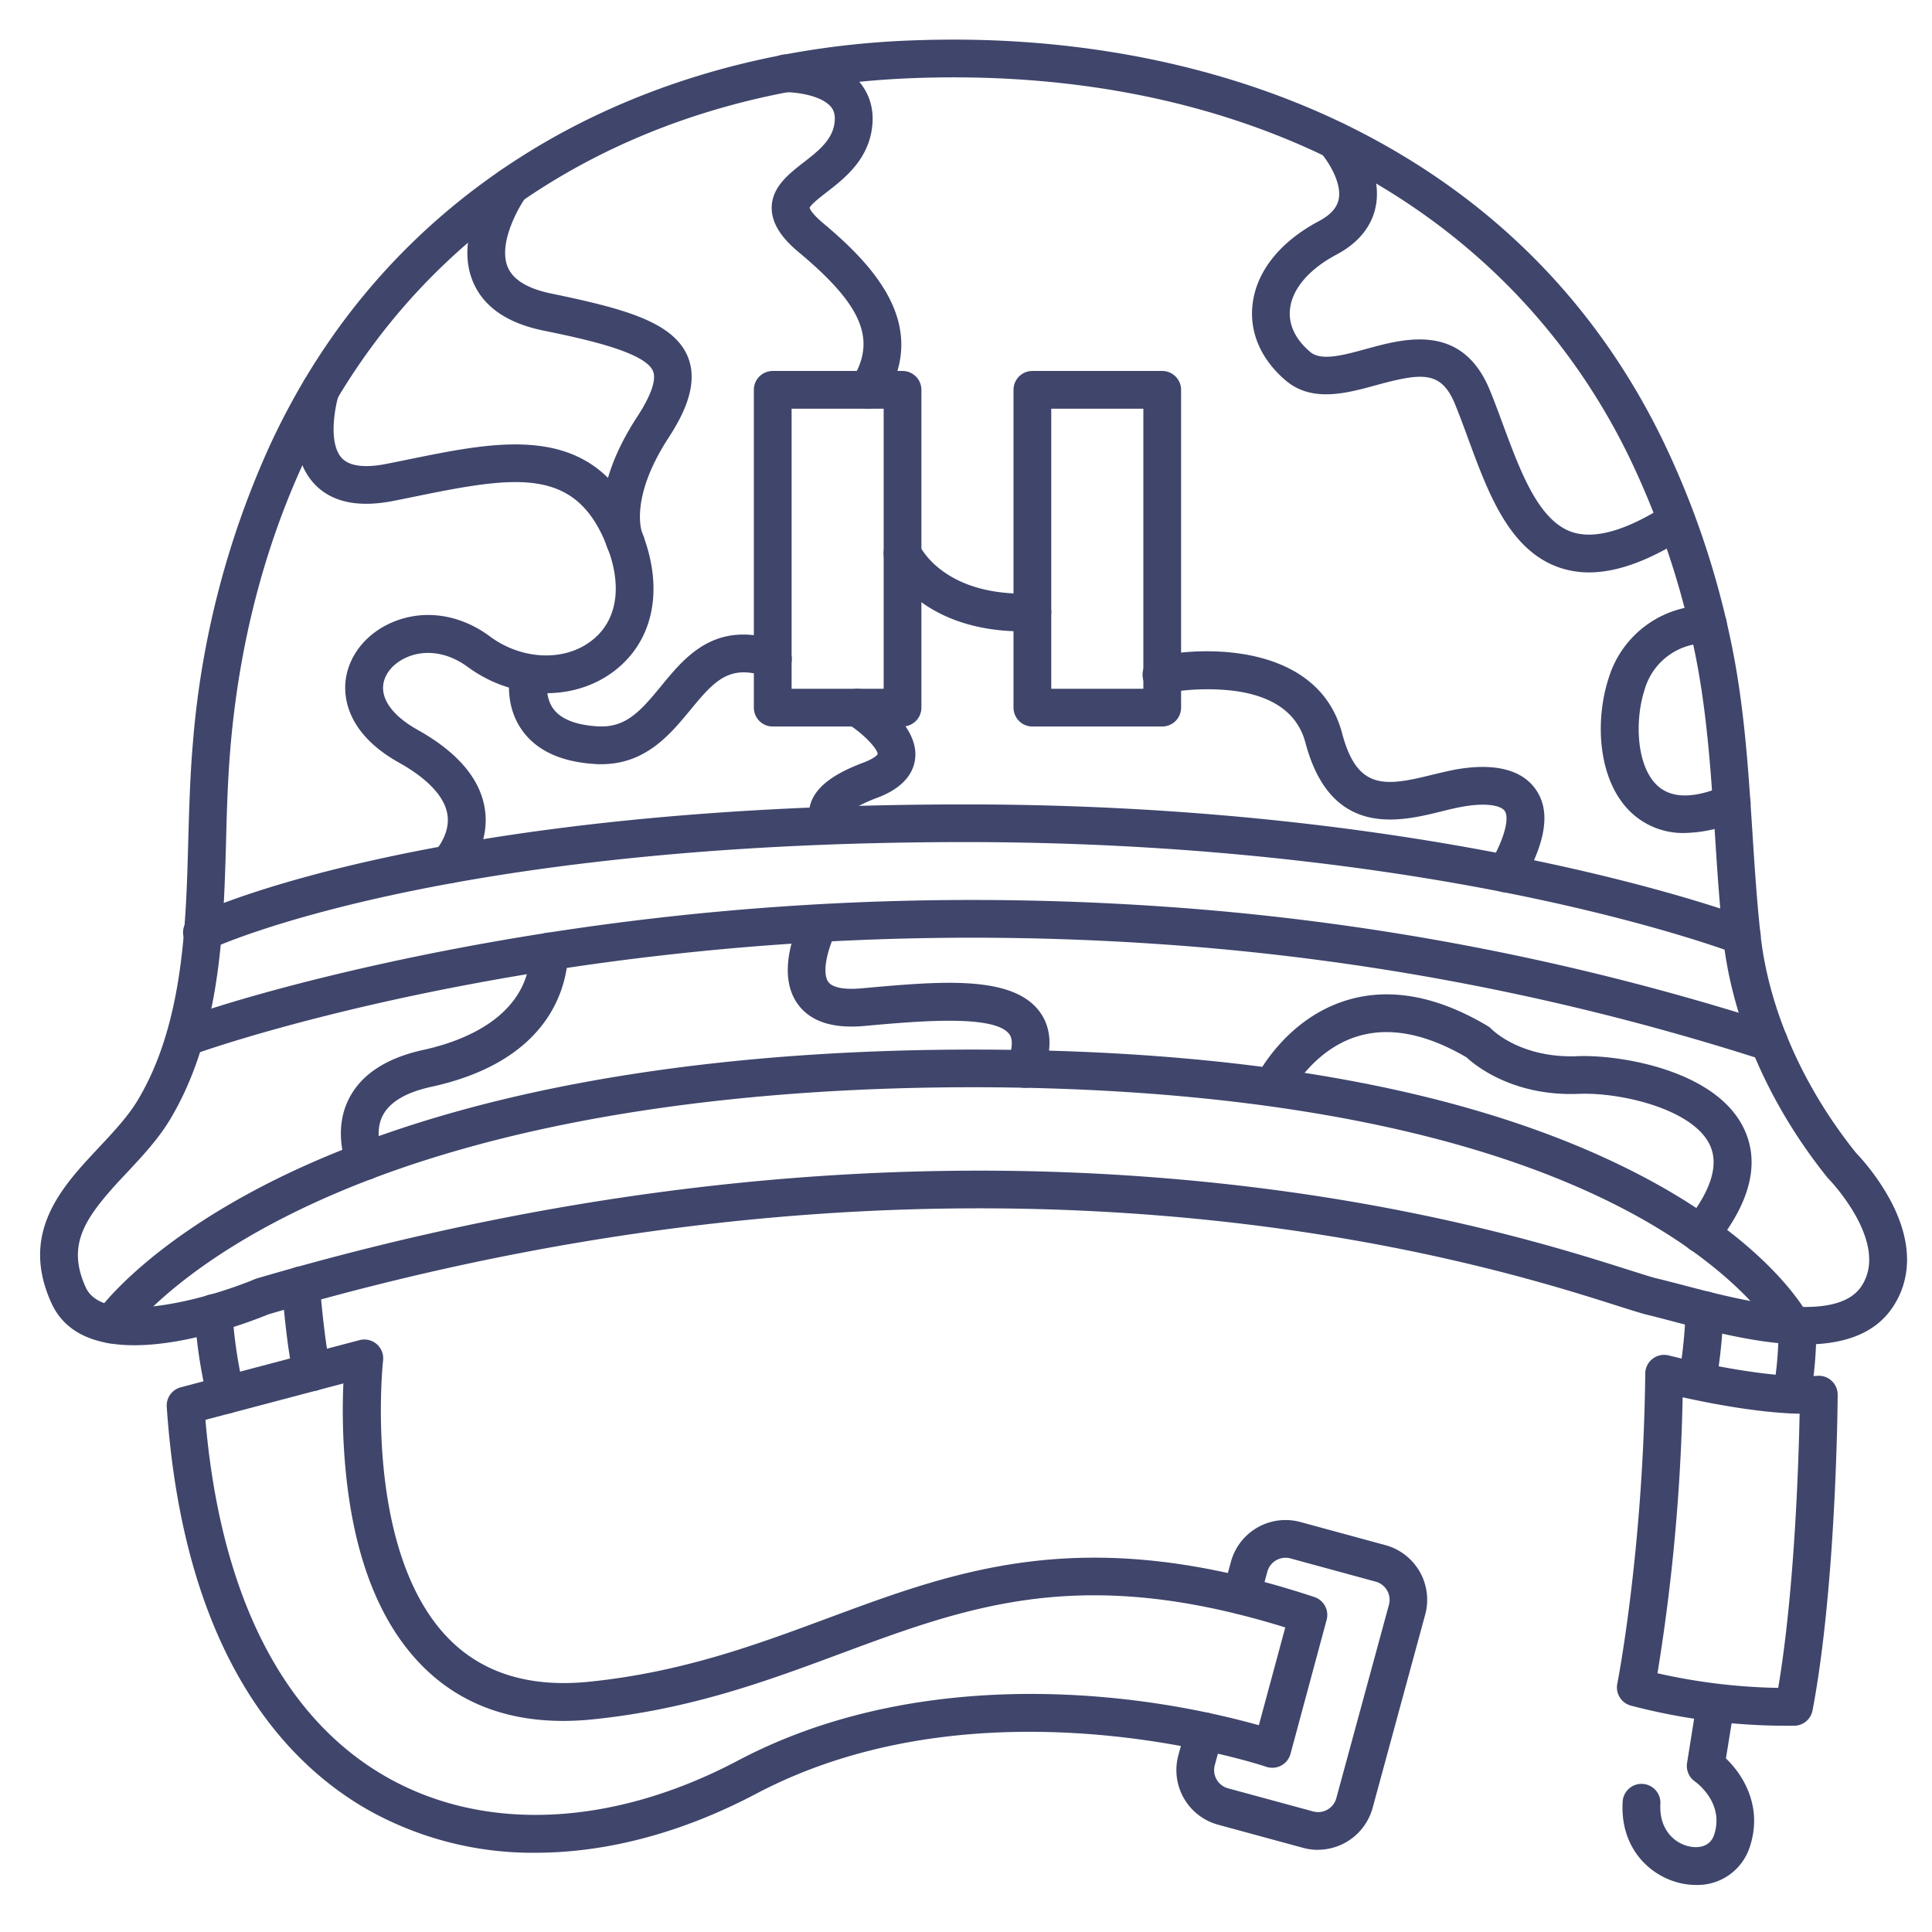 <?xml version="1.0" ?><svg id="Lines" viewBox="0 0 512 512" xmlns="http://www.w3.org/2000/svg"><defs><style>.cls-1{fill:#3f456b;}</style></defs><title/><path class="cls-1" d="M35.61,356.5c-9.5,0-18.16-2.71-22-11.21-7.21-15.92-.15-27.11,8.56-36.82h0c1.31-1.46,2.68-2.92,4-4.33,4-4.28,7.8-8.31,10.44-12.76,4.85-8.16,8.21-17.85,10.29-29.62,2.28-12.88,2.66-26.35,3-39.38.24-8.38.49-17.06,1.23-25.61a235.76,235.76,0,0,1,20.2-78.32c15.06-32.78,38-58.94,68.07-77.73,28.42-17.74,62.72-28.07,99.2-29.88,4.59-.22,9.35-.34,14.14-.34,40.15,0,78,8.75,109.39,25.31,34.64,18.26,60.91,45.15,78.07,79.94a229.64,229.64,0,0,1,18.39,53.65c3.61,16.89,4.72,34.18,5.8,50.9.57,8.94,1.17,18.19,2.14,27.18,2.13,19.69,11.11,40.3,25.3,58A60.39,60.39,0,0,1,501,318.14c5.62,10.57,5.84,20.32.65,28.19-10.79,16.34-39.41,8.81-58.35,3.84-2.45-.65-4.77-1.26-6.74-1.73-1.62-.39-4-1.16-7.72-2.33-17.73-5.65-59.26-18.87-120.66-23.91-76.84-6.31-156.58,2.47-237,26.1C67.47,349.81,50.51,356.5,35.61,356.5Zm-6-41.35c-8,9-11.53,15.78-6.9,26C27.5,351.72,55,344.24,67.51,339a4.6,4.6,0,0,1,.52-.19c81.73-24,162.79-33,240.94-26.55,62.53,5.14,104.82,18.6,122.88,24.35,3.21,1,5.74,1.83,7,2.13,2.09.5,4.46,1.12,7,1.78,15.2,4,40.63,10.68,47.46.33,7.63-11.55-8.54-28.27-8.71-28.44a4.48,4.48,0,0,1-.36-.4c-15.46-19.26-25.26-41.79-27.59-63.43-1-9.2-1.6-18.56-2.18-27.6-1.05-16.37-2.14-33.29-5.6-49.46a219.88,219.88,0,0,0-17.57-51.32C400,56.83,334.94,20.5,252.76,20.5c-4.63,0-9.22.11-13.64.33-72.78,3.6-130.62,40.71-158.68,101.8-10.49,22.83-17,48.07-19.33,75-.72,8.27-1,16.79-1.19,25-.38,13.38-.77,27.23-3.18,40.83-2.29,13-6.07,23.77-11.54,33-3.2,5.38-7.54,10-11.74,14.49-1.31,1.39-2.61,2.77-3.85,4.17Z"/><path class="cls-1" d="M474.86,356a5,5,0,0,1-4.46-2.72c-2.94-5.57-14.93-19.56-39.18-32.4-51.08-27.07-122.53-32.75-173.46-32.75s-123.64,5.71-179.33,32.94c-33.13,16.2-44.66,32.58-44.77,32.75a5,5,0,0,1-8.28-5.62C25.88,347.48,38,330,73,312.6c57.5-28.47,132.19-34.45,184.72-34.45,76.47,0,136.79,11.62,179.3,34.53,32.48,17.51,41.86,35.31,42.24,36.06a5,5,0,0,1-4.44,7.28Z"/><path class="cls-1" d="M468.81,281.15a4.85,4.85,0,0,1-1.54-.24A670.51,670.51,0,0,0,308.64,250.3a723.87,723.87,0,0,0-132.44,2.8c-75.31,8.5-124.06,26-124.54,26.22a5,5,0,1,1-3.43-9.39c17-6.22,65.39-19.8,126.52-26.73a733.59,733.59,0,0,1,134.39-2.89A680.79,680.79,0,0,1,470.35,271.4a5,5,0,0,1-1.54,9.75Z"/><path class="cls-1" d="M461.58,253a5,5,0,0,1-1.81-.34c-.19-.08-19.49-7.46-54.14-14.76-32-6.72-83.9-14.74-149.78-14.74-139.18,0-199.32,28-199.91,28.29a5,5,0,1,1-4.32-9c2.5-1.2,62.79-29.27,204.23-29.27,128.12,0,206.75,29.87,207.53,30.17a5,5,0,0,1-1.8,9.67Z"/><path class="cls-1" d="M239.18,192.53h-34.4a5,5,0,0,1-5-5V103.31a5,5,0,0,1,5-5h34.4a5,5,0,0,1,5,5v84.22A5,5,0,0,1,239.18,192.53Zm-29.4-10h24.4V108.31h-24.4Z"/><path class="cls-1" d="M308,192.53H273.59a5,5,0,0,1-5-5V103.31a5,5,0,0,1,5-5H308a5,5,0,0,1,5,5v84.22A5,5,0,0,1,308,192.53Zm-29.41-10H303V108.31H278.59Z"/><path class="cls-1" d="M421.11,151.69a24.15,24.15,0,0,1-7.69-1.22c-13.39-4.5-19-19.65-24.37-34.3-1.16-3.16-2.26-6.14-3.43-9-3.64-8.89-8.61-8.46-20.87-5.11-8,2.19-17.05,4.66-24-1.21-6.49-5.51-9.63-12.62-8.83-20,.95-8.81,7.2-16.71,17.6-22.25,3.13-1.66,4.85-3.6,5.27-5.92.83-4.61-3.22-10.44-4.71-12.11a5,5,0,1,1,7.49-6.63c.92,1,8.89,10.38,7.06,20.51-.68,3.76-3,9.06-10.41,13s-11.78,9.16-12.36,14.49c-.44,4.07,1.42,8,5.36,11.33,2.9,2.47,8.71.88,14.86-.8,10.13-2.78,25.43-7,32.77,11,1.23,3,2.42,6.23,3.56,9.33C403,125.16,407.76,138,416.61,141c6,2,14.44-.4,25-7.2a5,5,0,0,1,5.39,8.42C437.15,148.55,428.59,151.69,421.11,151.69Z"/><path class="cls-1" d="M118.81,234.12a5,5,0,0,1-3.54-8.53s4.1-4.33,3.31-9.66c-.7-4.73-5.14-9.51-12.83-13.82C93,195,91.36,186.33,91.49,181.8c.19-6.77,4.55-13.05,11.36-16.37,8.51-4.15,18.59-3,26.94,3.2s19.48,6.79,26.77,1.32c6.74-5,8.43-13.89,4.64-24.25-8-21.81-23.47-19.78-50.14-14.33-2.28.47-4.6.94-6.93,1.4-9.48,1.84-16.56.23-21.06-4.8-8-8.92-3.44-24.42-2.9-26.16a5,5,0,0,1,9.55,3h0c-.93,3-2.78,12.53.81,16.52,2.47,2.76,7.72,2.41,11.68,1.64,2.31-.45,4.6-.92,6.85-1.38,24.68-5,50.2-10.26,61.53,20.7,5.33,14.58,2.33,27.92-8,35.68-10.79,8.09-26.71,7.57-38.7-1.27-5.31-3.9-11.52-4.75-16.63-2.26-3.46,1.69-5.66,4.62-5.74,7.66-.11,3.93,3.13,7.94,9.14,11.31,10.73,6,16.74,13.15,17.87,21.24,1.43,10.28-5.84,17.71-6.15,18A5,5,0,0,1,118.81,234.12Z"/><path class="cls-1" d="M230,108.31a5,5,0,0,1-4.23-7.65c6.61-10.57,2.81-19.72-14-33.74-3.16-2.64-7.35-6.75-7.26-12s4.31-8.66,8.38-11.82c3.65-2.82,7.42-5.75,8.18-10,.51-2.76-.26-4.07-.89-4.81-2.67-3.18-9.76-3.9-12-3.85h0a5,5,0,0,1-.06-10c1.37,0,13.54.06,19.73,7.39,2,2.43,4.25,6.68,3.09,13.06-1.45,8-7.48,12.65-11.89,16.07-1.66,1.28-4.13,3.2-4.5,4.11.08.27.6,1.57,3.65,4.12C232.06,70.8,246.43,86.55,234.28,106A5,5,0,0,1,230,108.31Z"/><path class="cls-1" d="M165.9,149a5,5,0,0,1-4.43-2.66c-.73-1.39-6.78-14.18,7.4-35.9,3.68-5.64,5.13-9.82,4.18-12.1-2.15-5.18-18.93-8.65-29-10.73-9.88-2-16.23-6.55-18.88-13.37-2.11-5.39-1.67-11.78,1.29-19a46.8,46.8,0,0,1,4.76-8.77,5,5,0,0,1,8.12,5.83h0c-2.16,3-7.24,12.21-4.85,18.31,1.35,3.46,5.25,5.87,11.59,7.18,18.73,3.89,32.29,7.36,36.17,16.69,3.11,7.5-1.39,15.81-5,21.41-10.88,16.65-7,25.66-6.94,25.74a5,5,0,0,1-2.08,6.76A4.89,4.89,0,0,1,165.9,149Z"/><path class="cls-1" d="M159.34,202.52c-.53,0-1.08,0-1.63-.05-8.91-.54-15.38-3.49-19.23-8.78-5.25-7.22-3.29-15.64-3-16.58a5,5,0,0,1,9.69,2.46c0,.18-1.06,4.86,1.49,8.29,2,2.73,6,4.28,11.7,4.63,7.35.43,11.19-3.77,16.85-10.68,6.45-7.87,14.47-17.68,31.24-11.91a5,5,0,1,1-3.25,9.46c-9.73-3.35-13.64.71-20.25,8.79C177.63,194.58,171.13,202.52,159.34,202.52Z"/><path class="cls-1" d="M271.09,167.32c-27.94,0-36.14-17.83-36.48-18.61a5,5,0,0,1,9.13-4.08c.31.66,6.75,13.55,29.65,12.64a5,5,0,1,1,.4,10Q272.41,167.32,271.09,167.32Z"/><path class="cls-1" d="M399.12,236.5a4.92,4.92,0,0,1-2.47-.66,5,5,0,0,1-1.86-6.82c4.59-8,5-12.61,4-14.08s-4.83-2.29-11.23-1.16c-1.71.3-3.6.77-5.59,1.26-10.94,2.7-29.24,7.21-36-18.16-2.09-7.93-8.68-12.6-19.58-13.88a61.46,61.46,0,0,0-17.4.65,5,5,0,1,1-2-9.79c14.19-2.94,42.62-2.44,48.68,20.46,4,15.13,11.32,14.12,23.89,11,2.07-.51,4.21-1,6.25-1.4,10.16-1.79,17.47,0,21.15,5.25,4,5.64,2.83,13.76-3.48,24.8A5,5,0,0,1,399.12,236.5Z"/><path class="cls-1" d="M218,222.77a9.08,9.08,0,0,1-3.51-8.38c.95-6.56,8.73-10.2,14.51-12.36,2.6-1,3.47-1.91,3.58-2.15.08-1.32-3.67-5.42-8-8.08a5,5,0,1,1,5.22-8.53c2.27,1.39,13.58,8.79,12.74,17.59-.3,3.21-2.29,7.63-10,10.53-7.16,2.68-8.18,4.64-8.19,4.66a1.24,1.24,0,0,0-.14-1.14l-.16-.12Z"/><path class="cls-1" d="M446.44,220.75a20,20,0,0,1-13.91-5.19c-9.09-8.29-10-24.4-6.17-36a27.14,27.14,0,0,1,26.46-19.08,5,5,0,0,1-.43,10,16.94,16.94,0,0,0-16.53,12.21c-2.72,8.3-2.19,20.43,3.41,25.54,3.76,3.43,9.7,3.43,17.65,0a5,5,0,0,1,4,9.18A36.68,36.68,0,0,1,446.44,220.75Z"/><path class="cls-1" d="M96.76,312.75a5,5,0,0,1-4.56-2.95c-.17-.38-4.25-9.63.23-18.55,3.25-6.47,9.88-10.84,19.71-13,10.45-2.28,28-8.72,28.43-26.21a5,5,0,0,1,10,.23c-.19,8.41-4.1,28.73-36.29,35.75-6.73,1.47-11.07,4.06-12.9,7.71-2.29,4.56-.08,9.89-.05,9.95a5,5,0,0,1-4.56,7.06Z"/><path class="cls-1" d="M271.62,288.28a5,5,0,0,1-4.66-6.8c1-2.45,1.8-5.72.5-7.44-3.93-5.23-24.08-3.43-37.41-2.24l-1.11.1c-8.55.76-14.54-1.33-17.8-6.21-5.81-8.7.8-21.89,1.57-23.37a5,5,0,0,1,8.86,4.63c-1.92,3.72-3.92,10.48-2.11,13.19,1,1.54,4.17,2.19,8.59,1.8l1.11-.1c20.07-1.79,39-3.49,46.29,6.18,3.26,4.34,3.54,10.08.83,17.07A5,5,0,0,1,271.62,288.28Z"/><path class="cls-1" d="M450.69,332a5,5,0,0,1-3.9-8.13c6.79-8.45,8.88-15.42,6.2-20.72-4.67-9.26-23.42-13.71-34.58-13.27-17.26.71-27.31-7.4-29.77-9.67-10.64-6.23-20.3-8.13-28.72-5.62-12.28,3.66-18.27,15.68-18.32,15.8a5,5,0,0,1-9-4.33c.32-.65,7.84-16,24.36-21,11.37-3.44,23.92-1.13,37.31,6.86a5.31,5.31,0,0,1,1.05.84c.29.29,7.84,7.74,22.7,7.14,11-.45,36.24,3.55,43.92,18.75,4.6,9.11,2.13,19.7-7.33,31.49A5,5,0,0,1,450.69,332Z"/><path class="cls-1" d="M141.91,491a89.15,89.15,0,0,1-43.72-11c-22.14-12.32-49.48-40.92-54-107.18a5,5,0,0,1,3.71-5.17l47.37-12.5a5,5,0,0,1,6.25,5.4c-.06.5-5.43,50.67,17.53,73.85,9,9.09,21.5,12.88,37.16,11.27,24.63-2.53,44.12-9.77,63-16.77,35.43-13.16,68.89-25.59,129.11-5.67a5,5,0,0,1,3.25,6.05l-9.57,35.5a5,5,0,0,1-6.45,3.43c-.73-.25-74.56-24.87-135.24,7.19C180.65,485.77,160.69,491,141.91,491ZM54.44,376.27c4,46.72,20.78,79.52,48.61,95,25.88,14.41,59.6,12.69,92.51-4.7,33.83-17.87,70.95-19,96.14-16.87a228.29,228.29,0,0,1,41.91,7.5l7-25.91c-54-16.77-83.72-5.73-118,7-19.44,7.22-39.54,14.69-65.44,17.35-18.83,1.94-34.07-2.84-45.3-14.2s-18-28.6-20.24-51.44A166.81,166.81,0,0,1,91,366.62Z"/><path class="cls-1" d="M473,457.34A162.55,162.55,0,0,1,432.18,452a5,5,0,0,1-3.58-5.79c.07-.35,6.9-35.26,7.41-82.21a5,5,0,0,1,6.25-4.79c.25.06,25.05,6.42,39.38,5.4a5,5,0,0,1,5.36,5c0,2.06-.39,50.72-6.66,83.67a5,5,0,0,1-4.73,4.06C475.44,457.31,474.53,457.34,473,457.34Zm-33.76-13.91a156.88,156.88,0,0,0,32,3.88c4.34-25.63,5.42-59.83,5.68-72.66-10.69-.21-23.56-2.7-31-4.35A518.91,518.91,0,0,1,439.25,443.43Z"/><path class="cls-1" d="M450,370.33a5.31,5.31,0,0,1-1-.09,5,5,0,0,1-4-5.87,130.73,130.73,0,0,0,1.73-17.32,5,5,0,0,1,10,.31,139.7,139.7,0,0,1-1.91,18.93A5,5,0,0,1,450,370.33Z"/><path class="cls-1" d="M474.86,374.5a4.76,4.76,0,0,1-.84-.07,5,5,0,0,1-4.1-5.76,97.22,97.22,0,0,0,1.42-16.7,5,5,0,0,1,10-.27,105.64,105.64,0,0,1-1.55,18.63A5,5,0,0,1,474.86,374.5Z"/><path class="cls-1" d="M59.86,374.67A5,5,0,0,1,55,370.88a126.66,126.66,0,0,1-3.4-22.69,5,5,0,1,1,10-.42,119.09,119.09,0,0,0,3.11,20.68,5,5,0,0,1-4.86,6.22Z"/><path class="cls-1" d="M82.63,368.66a5,5,0,0,1-4.88-3.93c-1.93-8.75-3-23.11-3-23.72a5,5,0,0,1,10-.73c0,.14,1.07,14.25,2.84,22.31a5,5,0,0,1-4.88,6.07Z"/><path class="cls-1" d="M349.29,490.23a15.14,15.14,0,0,1-3.94-.53l-22.53-6.13a15,15,0,0,1-10.54-18.41l2.08-7.65a5,5,0,1,1,9.65,2.63l-2.08,7.64a5,5,0,0,0,3.51,6.14L348,480.05a5,5,0,0,0,6.14-3.52l13.94-51.24a5,5,0,0,0-3.51-6.14L342,413a5,5,0,0,0-6.14,3.51l-2.08,7.66a5,5,0,0,1-9.65-2.62l2.08-7.66a15,15,0,0,1,18.41-10.54l22.53,6.13a15,15,0,0,1,10.54,18.41l-13.94,51.25a15.08,15.08,0,0,1-14.47,11.07Z"/><path class="cls-1" d="M449.46,499.53a18.62,18.62,0,0,1-3.44-.33c-8.23-1.55-16.75-9-16-21.74a5,5,0,0,1,10,.58c-.39,6.73,3.68,10.54,7.89,11.33,1.18.23,5.12.66,6.37-3.17,2.8-8.58-5-14-5.07-14.07a5,5,0,0,1-2.12-4.92l2.5-15.66a5,5,0,0,1,9.88,1.57L457.39,466c4.63,4.42,9.78,12.85,6.36,23.33A14.55,14.55,0,0,1,449.46,499.53Z"/></svg>